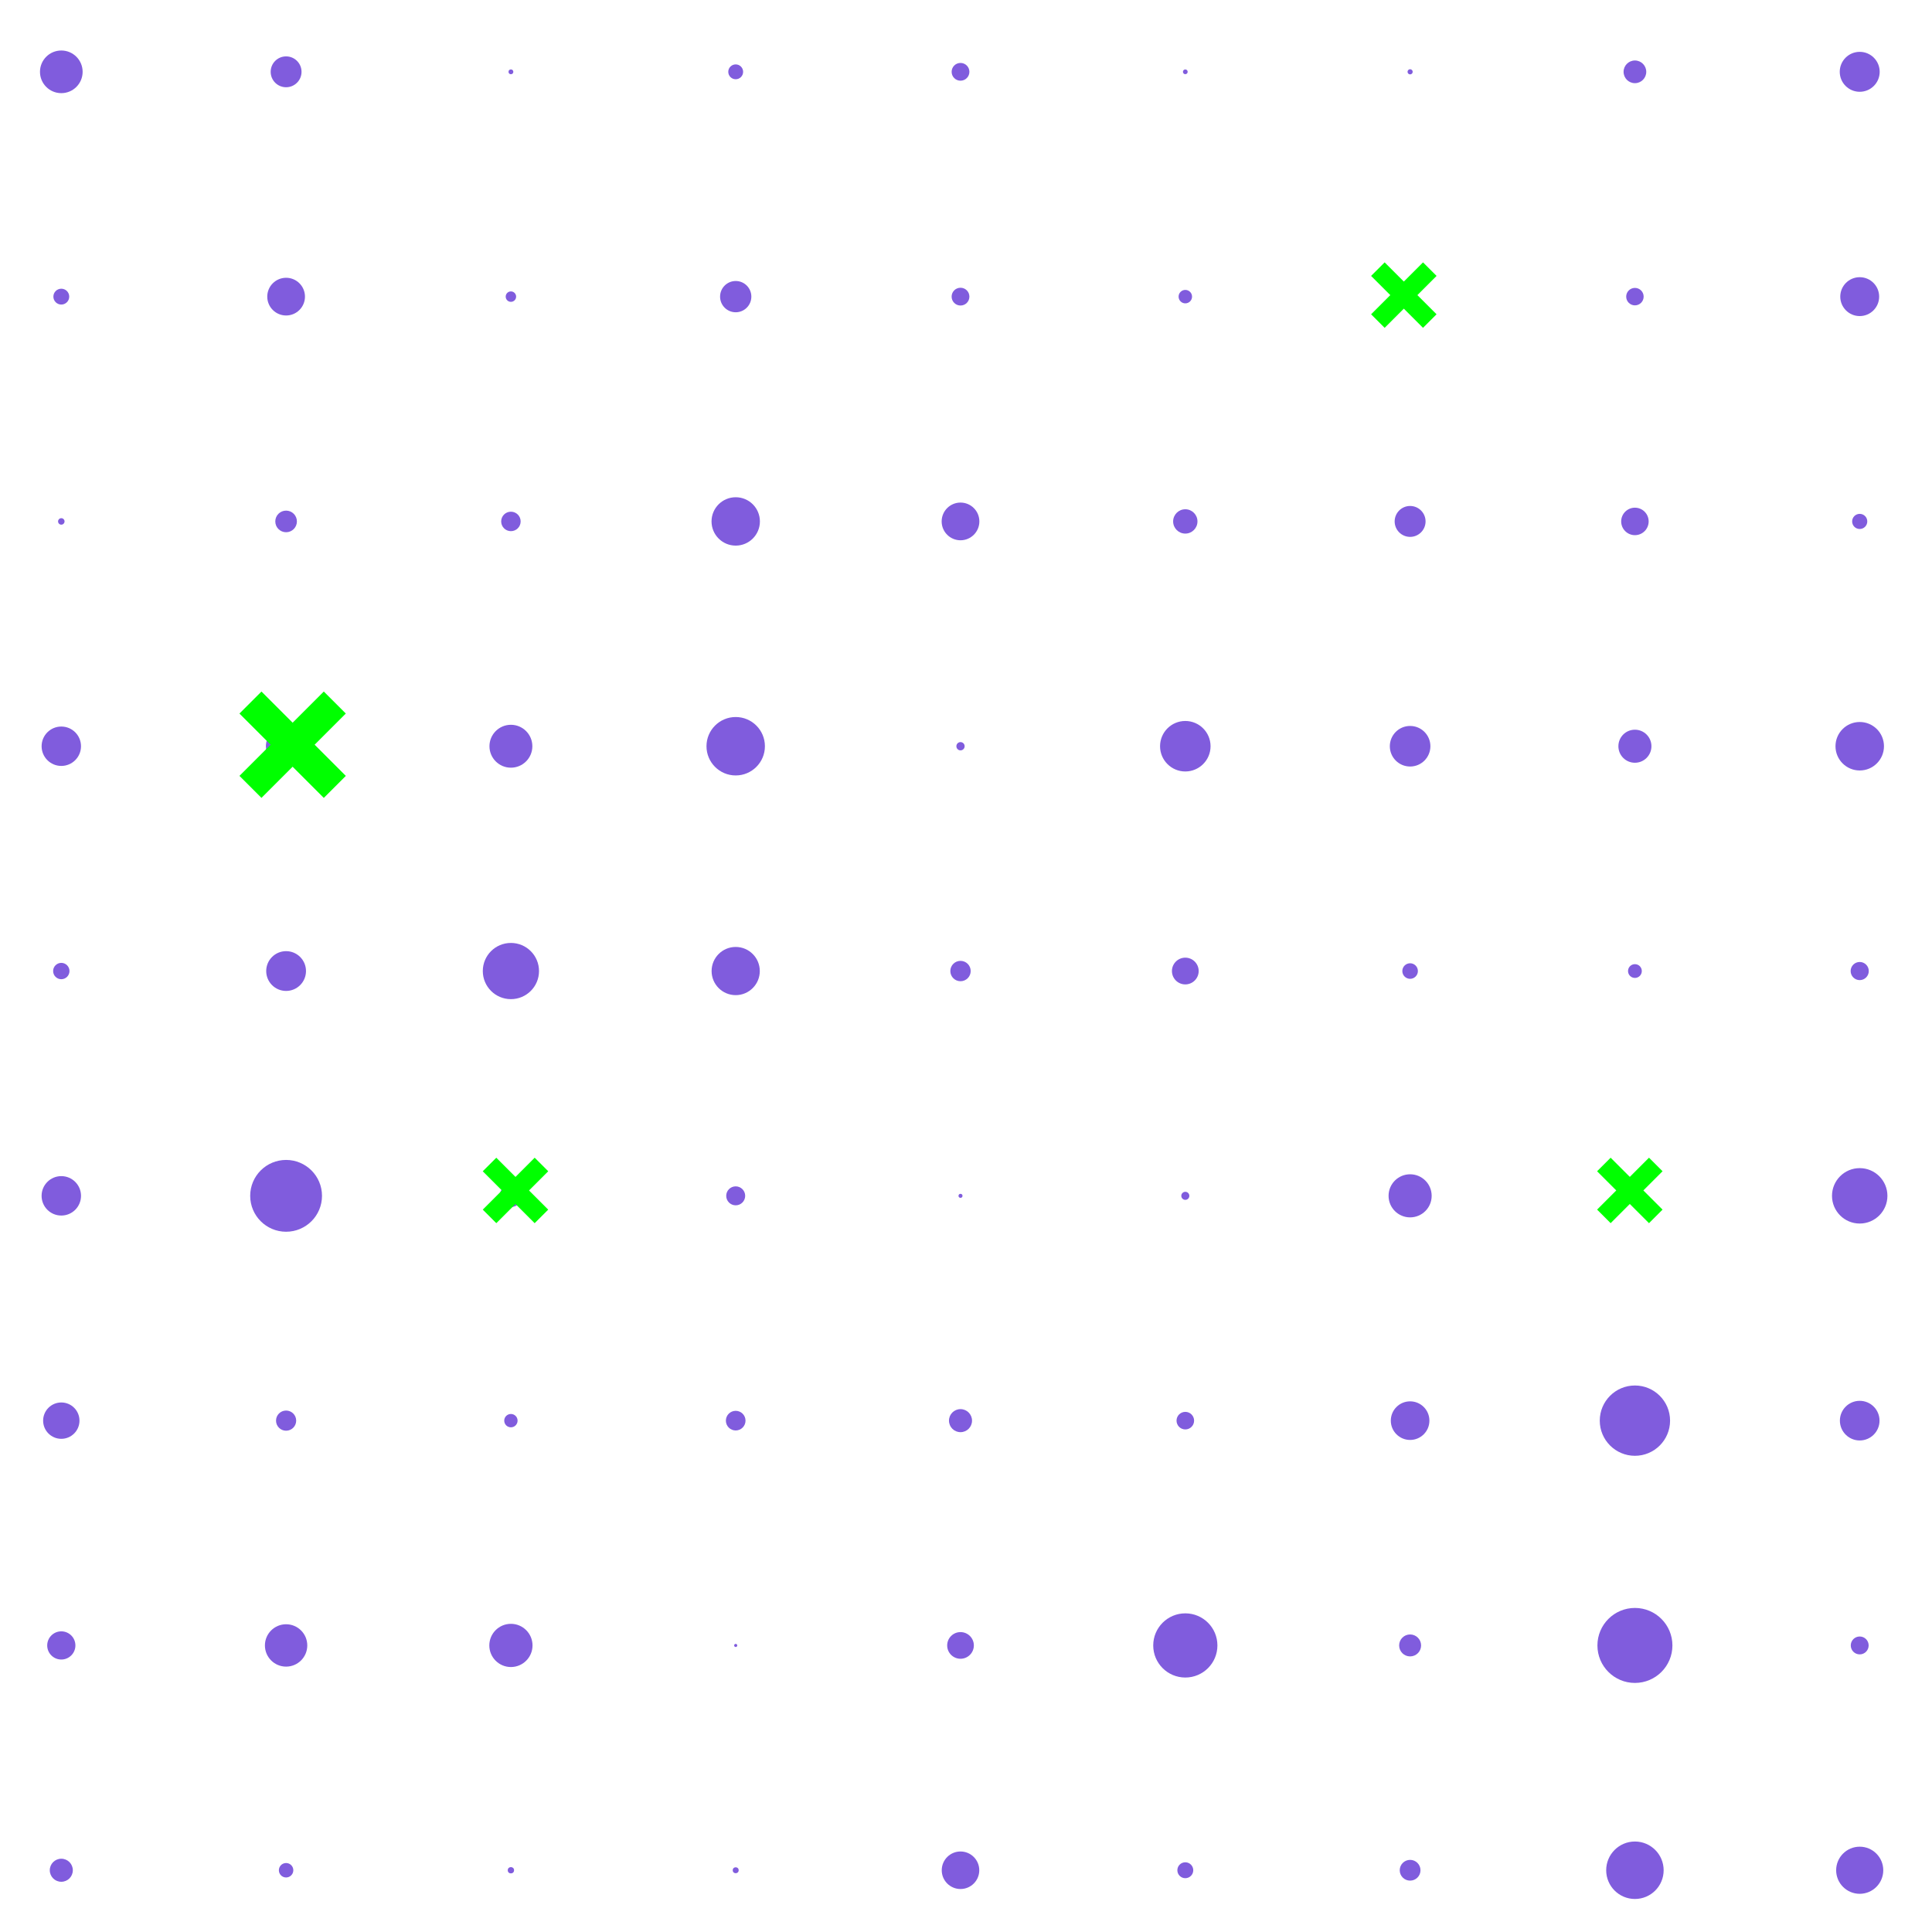 <?xml version="1.0" encoding="UTF-8"?>
<svg id="Layer_1" data-name="Layer 1" xmlns="http://www.w3.org/2000/svg" xmlns:xlink="http://www.w3.org/1999/xlink" viewBox="0 0 1080 1080">
  <defs>
    <style>
      .cls-1 {
        fill: none;
      }

      .cls-2 {
        clip-path: url(#clippath);
      }

      .cls-3 {
        fill: lime;
      }

      .cls-4 {
        fill: #805cdd;
      }
    </style>
    <clipPath id="clippath">
      <rect class="cls-1" x="-4.5" y="4.5" width="1088" height="1079" transform="translate(1083.5 4.5) rotate(90)"/>
    </clipPath>
  </defs>
  <g class="cls-2">
    <g>
      <path class="cls-4" d="m1028.43,40.15c0,6.16,5,11.16,11.16,11.16s11.17-5,11.17-11.16-5-11.17-11.17-11.17-11.16,5-11.16,11.17Z"/>
      <path class="cls-4" d="m1028.72,165.82c0,6,4.87,10.87,10.87,10.87s10.87-4.87,10.87-10.87-4.87-10.87-10.87-10.87-10.87,4.87-10.87,10.87Z"/>
      <path class="cls-4" d="m1035.36,291.48c0,2.34,1.89,4.23,4.23,4.23s4.23-1.89,4.23-4.23-1.89-4.23-4.23-4.23-4.23,1.89-4.23,4.23Z"/>
      <path class="cls-4" d="m1026.05,417.15c0,7.48,6.07,13.55,13.55,13.55s13.55-6.07,13.55-13.55-6.07-13.55-13.55-13.55-13.55,6.07-13.55,13.55Z"/>
      <circle class="cls-4" cx="1039.59" cy="542.82" r="5.07"/>
      <path class="cls-4" d="m1024.1,668.48c0,8.55,6.94,15.49,15.49,15.49s15.49-6.94,15.49-15.49-6.94-15.49-15.49-15.49-15.49,6.94-15.49,15.49Z"/>
      <path class="cls-4" d="m1028.51,794.15c0,6.12,4.96,11.08,11.08,11.08s11.08-4.96,11.08-11.08-4.96-11.08-11.08-11.08-11.08,4.96-11.08,11.08Z"/>
      <path class="cls-4" d="m1034.59,919.81c0,2.76,2.24,5,5,5s5-2.24,5-5-2.24-5-5-5-5,2.24-5,5Z"/>
      <path class="cls-4" d="m1026.42,1045.48c0,7.27,5.9,13.17,13.17,13.17s13.17-5.9,13.17-13.17-5.9-13.17-13.17-13.17-13.17,5.9-13.17,13.17Z"/>
      <path class="cls-4" d="m907.59,40.15c0,3.5,2.84,6.34,6.34,6.34s6.34-2.84,6.34-6.34-2.84-6.34-6.34-6.34-6.34,2.84-6.34,6.34Z"/>
      <path class="cls-4" d="m909.05,165.82c0,2.69,2.19,4.88,4.88,4.88s4.88-2.18,4.88-4.88-2.18-4.88-4.88-4.88-4.88,2.18-4.88,4.88Z"/>
      <path class="cls-4" d="m906.25,291.48c0,4.24,3.44,7.68,7.68,7.68s7.68-3.44,7.68-7.68-3.44-7.68-7.68-7.68-7.68,3.44-7.68,7.68Z"/>
      <path class="cls-4" d="m904.69,417.15c0,5.1,4.13,9.23,9.23,9.23s9.24-4.13,9.24-9.23-4.13-9.24-9.24-9.24-9.23,4.13-9.23,9.24Z"/>
      <path class="cls-4" d="m910.08,542.82c0,2.12,1.72,3.85,3.85,3.85s3.85-1.72,3.85-3.85-1.72-3.85-3.85-3.85-3.85,1.72-3.85,3.85Z"/>
      <path class="cls-4" d="m894.28,794.15c0,10.85,8.8,19.65,19.65,19.65s19.65-8.8,19.65-19.65-8.8-19.65-19.65-19.65-19.65,8.8-19.65,19.65Z"/>
      <circle class="cls-4" cx="913.93" cy="919.81" r="20.96"/>
      <path class="cls-4" d="m897.87,1045.48c0,8.87,7.19,16.06,16.06,16.06s16.06-7.19,16.06-16.06-7.19-16.06-16.06-16.06-16.06,7.19-16.06,16.06Z"/>
      <path class="cls-4" d="m786.82,40.15c0,.79.65,1.44,1.44,1.44s1.45-.65,1.45-1.44-.65-1.45-1.45-1.45-1.44.65-1.44,1.45Z"/>
      <path class="cls-4" d="m784.87,165.82c0,1.87,1.52,3.39,3.39,3.39s3.39-1.52,3.39-3.39-1.52-3.39-3.39-3.39-3.39,1.52-3.39,3.39Z"/>
      <path class="cls-4" d="m779.62,291.48c0,4.77,3.87,8.64,8.64,8.64s8.64-3.87,8.64-8.64-3.87-8.64-8.64-8.64-8.64,3.87-8.64,8.64Z"/>
      <path class="cls-4" d="m776.92,417.15c0,6.26,5.08,11.34,11.34,11.34s11.34-5.08,11.34-11.34-5.08-11.34-11.34-11.34-11.34,5.08-11.34,11.34Z"/>
      <path class="cls-4" d="m783.91,542.82c0,2.4,1.95,4.35,4.35,4.35s4.35-1.95,4.35-4.35-1.95-4.35-4.35-4.35-4.35,1.95-4.35,4.35Z"/>
      <path class="cls-4" d="m776.22,668.48c0,6.65,5.39,12.04,12.04,12.04s12.05-5.39,12.05-12.04-5.39-12.05-12.05-12.05-12.04,5.39-12.04,12.05Z"/>
      <circle class="cls-4" cx="788.26" cy="794.15" r="10.79"/>
      <path class="cls-4" d="m782.13,919.81c0,3.39,2.75,6.13,6.13,6.13s6.14-2.75,6.14-6.13-2.75-6.14-6.14-6.14-6.13,2.75-6.13,6.14Z"/>
      <path class="cls-4" d="m782.46,1045.48c0,3.2,2.59,5.8,5.8,5.8s5.8-2.59,5.8-5.8-2.6-5.8-5.8-5.8-5.8,2.6-5.8,5.8Z"/>
      <path class="cls-4" d="m661.27,40.15c0,.73.59,1.32,1.32,1.32s1.33-.59,1.33-1.32-.59-1.33-1.33-1.33-1.32.59-1.32,1.33Z"/>
      <circle class="cls-4" cx="662.6" cy="165.82" r="3.76"/>
      <path class="cls-4" d="m655.79,291.48c0,3.75,3.05,6.8,6.8,6.8s6.8-3.05,6.8-6.8-3.04-6.8-6.8-6.8-6.8,3.05-6.8,6.8Z"/>
      <path class="cls-4" d="m648.48,417.15c0,7.79,6.32,14.11,14.11,14.11s14.12-6.32,14.12-14.11-6.32-14.12-14.12-14.12-14.11,6.32-14.11,14.12Z"/>
      <path class="cls-4" d="m655.12,542.82c0,4.13,3.35,7.47,7.47,7.47s7.48-3.35,7.48-7.47-3.35-7.48-7.48-7.48-7.47,3.35-7.47,7.48Z"/>
      <path class="cls-4" d="m660.35,668.48c0,1.24,1.01,2.25,2.25,2.25s2.25-1.01,2.25-2.25-1.01-2.25-2.25-2.25-2.25,1.01-2.25,2.25Z"/>
      <circle class="cls-4" cx="662.6" cy="794.15" r="4.91"/>
      <circle class="cls-4" cx="662.6" cy="919.81" r="17.94"/>
      <path class="cls-4" d="m658.15,1045.48c0,2.45,1.99,4.44,4.44,4.44s4.45-1.99,4.45-4.44-1.99-4.45-4.45-4.45-4.44,1.99-4.44,4.45Z"/>
      <path class="cls-4" d="m531.97,40.15c0,2.74,2.22,4.96,4.96,4.96s4.97-2.22,4.97-4.96-2.22-4.97-4.97-4.97-4.96,2.22-4.96,4.97Z"/>
      <path class="cls-4" d="m531.96,165.82c0,2.74,2.22,4.97,4.97,4.97s4.97-2.22,4.97-4.97-2.22-4.97-4.97-4.97-4.97,2.22-4.97,4.97Z"/>
      <path class="cls-4" d="m526.39,291.48c0,5.82,4.72,10.54,10.54,10.54s10.54-4.72,10.54-10.54-4.72-10.54-10.54-10.54-10.54,4.72-10.54,10.54Z"/>
      <path class="cls-4" d="m534.62,417.15c0,1.28,1.03,2.31,2.31,2.31s2.31-1.03,2.31-2.31-1.03-2.31-2.31-2.31-2.31,1.03-2.31,2.31Z"/>
      <path class="cls-4" d="m531.24,542.82c0,3.14,2.55,5.69,5.69,5.69s5.69-2.55,5.69-5.69-2.55-5.69-5.69-5.69-5.69,2.55-5.69,5.69Z"/>
      <circle class="cls-4" cx="536.93" cy="668.48" r="1.12"/>
      <path class="cls-4" d="m530.49,794.15c0,3.56,2.88,6.44,6.44,6.44s6.44-2.88,6.44-6.44-2.88-6.44-6.44-6.44-6.44,2.88-6.44,6.44Z"/>
      <path class="cls-4" d="m529.48,919.81c0,4.12,3.34,7.45,7.45,7.45s7.46-3.34,7.46-7.45-3.34-7.46-7.46-7.46-7.45,3.34-7.45,7.46Z"/>
      <path class="cls-4" d="m526.44,1045.48c0,5.79,4.69,10.49,10.49,10.49s10.49-4.69,10.49-10.49-4.7-10.49-10.49-10.49-10.49,4.7-10.49,10.49Z"/>
      <circle class="cls-4" cx="411.26" cy="40.15" r="4.15"/>
      <path class="cls-4" d="m402.53,165.82c0,4.83,3.91,8.74,8.74,8.74s8.74-3.91,8.74-8.74-3.91-8.74-8.74-8.74-8.74,3.91-8.74,8.74Z"/>
      <path class="cls-4" d="m397.75,291.48c0,7.46,6.05,13.52,13.52,13.52s13.52-6.05,13.52-13.52-6.05-13.52-13.52-13.52-13.52,6.05-13.52,13.52Z"/>
      <path class="cls-4" d="m394.93,417.15c0,9.02,7.31,16.33,16.33,16.33s16.33-7.31,16.33-16.33-7.31-16.33-16.33-16.33-16.33,7.31-16.33,16.33Z"/>
      <circle class="cls-4" cx="411.26" cy="542.82" r="13.47"/>
      <circle class="cls-4" cx="411.26" cy="668.48" r="5.3"/>
      <circle class="cls-4" cx="411.26" cy="794.15" r="5.49"/>
      <path class="cls-4" d="m410.39,919.81c0,.48.39.87.87.87s.87-.39.87-.87-.39-.87-.87-.87-.87.39-.87.87Z"/>
      <circle class="cls-4" cx="411.26" cy="1045.48" r="1.66"/>
      <circle class="cls-4" cx="285.6" cy="40.15" r="1.34"/>
      <path class="cls-4" d="m282.69,165.82c0,1.61,1.3,2.91,2.91,2.91s2.92-1.3,2.92-2.91-1.3-2.92-2.92-2.92-2.91,1.3-2.91,2.92Z"/>
      <path class="cls-4" d="m280.16,291.48c0,3,2.43,5.44,5.44,5.44s5.44-2.43,5.44-5.44-2.43-5.44-5.44-5.44-5.44,2.43-5.44,5.44Z"/>
      <path class="cls-4" d="m273.61,417.15c0,6.62,5.37,11.99,11.99,11.99s11.99-5.37,11.99-11.99-5.37-11.99-11.99-11.99-11.99,5.37-11.99,11.99Z"/>
      <path class="cls-4" d="m269.89,542.82c0,8.67,7.03,15.71,15.71,15.71s15.71-7.03,15.71-15.71-7.03-15.71-15.71-15.71-15.71,7.03-15.71,15.71Z"/>
      <path class="cls-4" d="m279.33,668.48c0,3.46,2.81,6.27,6.27,6.27s6.27-2.81,6.27-6.27-2.81-6.27-6.27-6.27-6.27,2.81-6.27,6.27Z"/>
      <circle class="cls-4" cx="285.6" cy="794.15" r="3.73"/>
      <path class="cls-4" d="m273.53,919.81c0,6.67,5.41,12.07,12.07,12.07s12.08-5.41,12.08-12.07-5.41-12.08-12.08-12.08-12.07,5.41-12.07,12.08Z"/>
      <circle class="cls-4" cx="285.6" cy="1045.48" r="1.76"/>
      <path class="cls-4" d="m151.31,40.15c0,4.76,3.86,8.62,8.62,8.62s8.63-3.86,8.63-8.62-3.86-8.63-8.63-8.63-8.62,3.86-8.62,8.63Z"/>
      <path class="cls-4" d="m149.4,165.82c0,5.82,4.72,10.54,10.54,10.54s10.54-4.72,10.54-10.54-4.72-10.54-10.54-10.54-10.54,4.72-10.54,10.54Z"/>
      <path class="cls-4" d="m153.89,291.48c0,3.34,2.7,6.04,6.04,6.04s6.04-2.7,6.04-6.04-2.7-6.04-6.04-6.04-6.04,2.7-6.04,6.04Z"/>
      <path class="cls-4" d="m148.65,417.15c0,6.23,5.05,11.29,11.29,11.29s11.29-5.05,11.29-11.29-5.05-11.29-11.29-11.29-11.29,5.05-11.29,11.29Z"/>
      <path class="cls-4" d="m148.81,542.82c0,6.14,4.98,11.12,11.12,11.12s11.12-4.98,11.12-11.12-4.98-11.12-11.12-11.12-11.12,4.98-11.12,11.12Z"/>
      <circle class="cls-4" cx="159.93" cy="668.48" r="20.07"/>
      <path class="cls-4" d="m154.3,794.15c0,3.11,2.52,5.63,5.63,5.63s5.64-2.52,5.64-5.63-2.52-5.64-5.64-5.64-5.63,2.52-5.63,5.64Z"/>
      <circle class="cls-4" cx="159.93" cy="919.81" r="11.84"/>
      <path class="cls-4" d="m155.89,1045.48c0,2.23,1.81,4.04,4.04,4.04s4.04-1.81,4.04-4.04-1.81-4.04-4.04-4.04-4.04,1.81-4.04,4.04Z"/>
      <path class="cls-4" d="m22.35,40.15c0,6.58,5.33,11.92,11.92,11.92s11.92-5.33,11.92-11.92-5.34-11.92-11.92-11.92-11.92,5.34-11.92,11.92Z"/>
      <path class="cls-4" d="m29.84,165.82c0,2.45,1.99,4.43,4.43,4.43s4.43-1.98,4.43-4.43-1.98-4.43-4.43-4.43-4.43,1.98-4.43,4.43Z"/>
      <path class="cls-4" d="m32.46,291.48c0,1,.81,1.81,1.81,1.81s1.81-.81,1.81-1.81-.81-1.81-1.81-1.81-1.81.81-1.81,1.81Z"/>
      <circle class="cls-4" cx="34.27" cy="417.15" r="11.01"/>
      <path class="cls-4" d="m29.7,542.82c0,2.52,2.05,4.57,4.57,4.57s4.57-2.05,4.57-4.57-2.05-4.57-4.57-4.57-4.57,2.05-4.57,4.57Z"/>
      <path class="cls-4" d="m23.25,668.48c0,6.09,4.93,11.02,11.02,11.02s11.02-4.93,11.02-11.02-4.94-11.02-11.02-11.02-11.02,4.94-11.02,11.02Z"/>
      <path class="cls-4" d="m24.11,794.15c0,5.61,4.55,10.16,10.16,10.16s10.16-4.55,10.16-10.16-4.55-10.16-10.16-10.16-10.16,4.55-10.16,10.16Z"/>
      <circle class="cls-4" cx="34.27" cy="919.81" r="7.88"/>
      <path class="cls-4" d="m27.83,1045.48c0,3.56,2.88,6.44,6.44,6.44s6.44-2.88,6.44-6.44-2.88-6.44-6.44-6.44-6.44,2.88-6.44,6.44Z"/>
    </g>
    <g>
      <rect class="cls-3" x="779.4" y="144.45" width="10.71" height="41.04" transform="translate(1456.3 -273.29) rotate(135)"/>
      <rect class="cls-3" x="779.4" y="144.45" width="10.71" height="41.04" transform="translate(1223.01 836.52) rotate(-135)"/>
    </g>
    <g>
      <rect class="cls-3" x="905.73" y="644.95" width="10.71" height="41.04" transform="translate(2025.87 491.79) rotate(135)"/>
      <rect class="cls-3" x="905.73" y="644.95" width="10.71" height="41.04" transform="translate(1084.76 1780.25) rotate(-135)"/>
    </g>
    <g>
      <rect class="cls-3" x="282.82" y="644.95" width="10.71" height="41.04" transform="translate(962.49 932.26) rotate(135)"/>
      <rect class="cls-3" x="282.82" y="644.95" width="10.71" height="41.04" transform="translate(21.38 1339.79) rotate(-135)"/>
    </g>
    <g>
      <rect class="cls-3" x="154.89" y="382.96" width="17.4" height="66.68" transform="translate(573.63 595) rotate(135)"/>
      <rect class="cls-3" x="154.89" y="382.96" width="17.4" height="66.68" transform="translate(-15.11 826.34) rotate(-135)"/>
    </g>
  </g>
</svg>